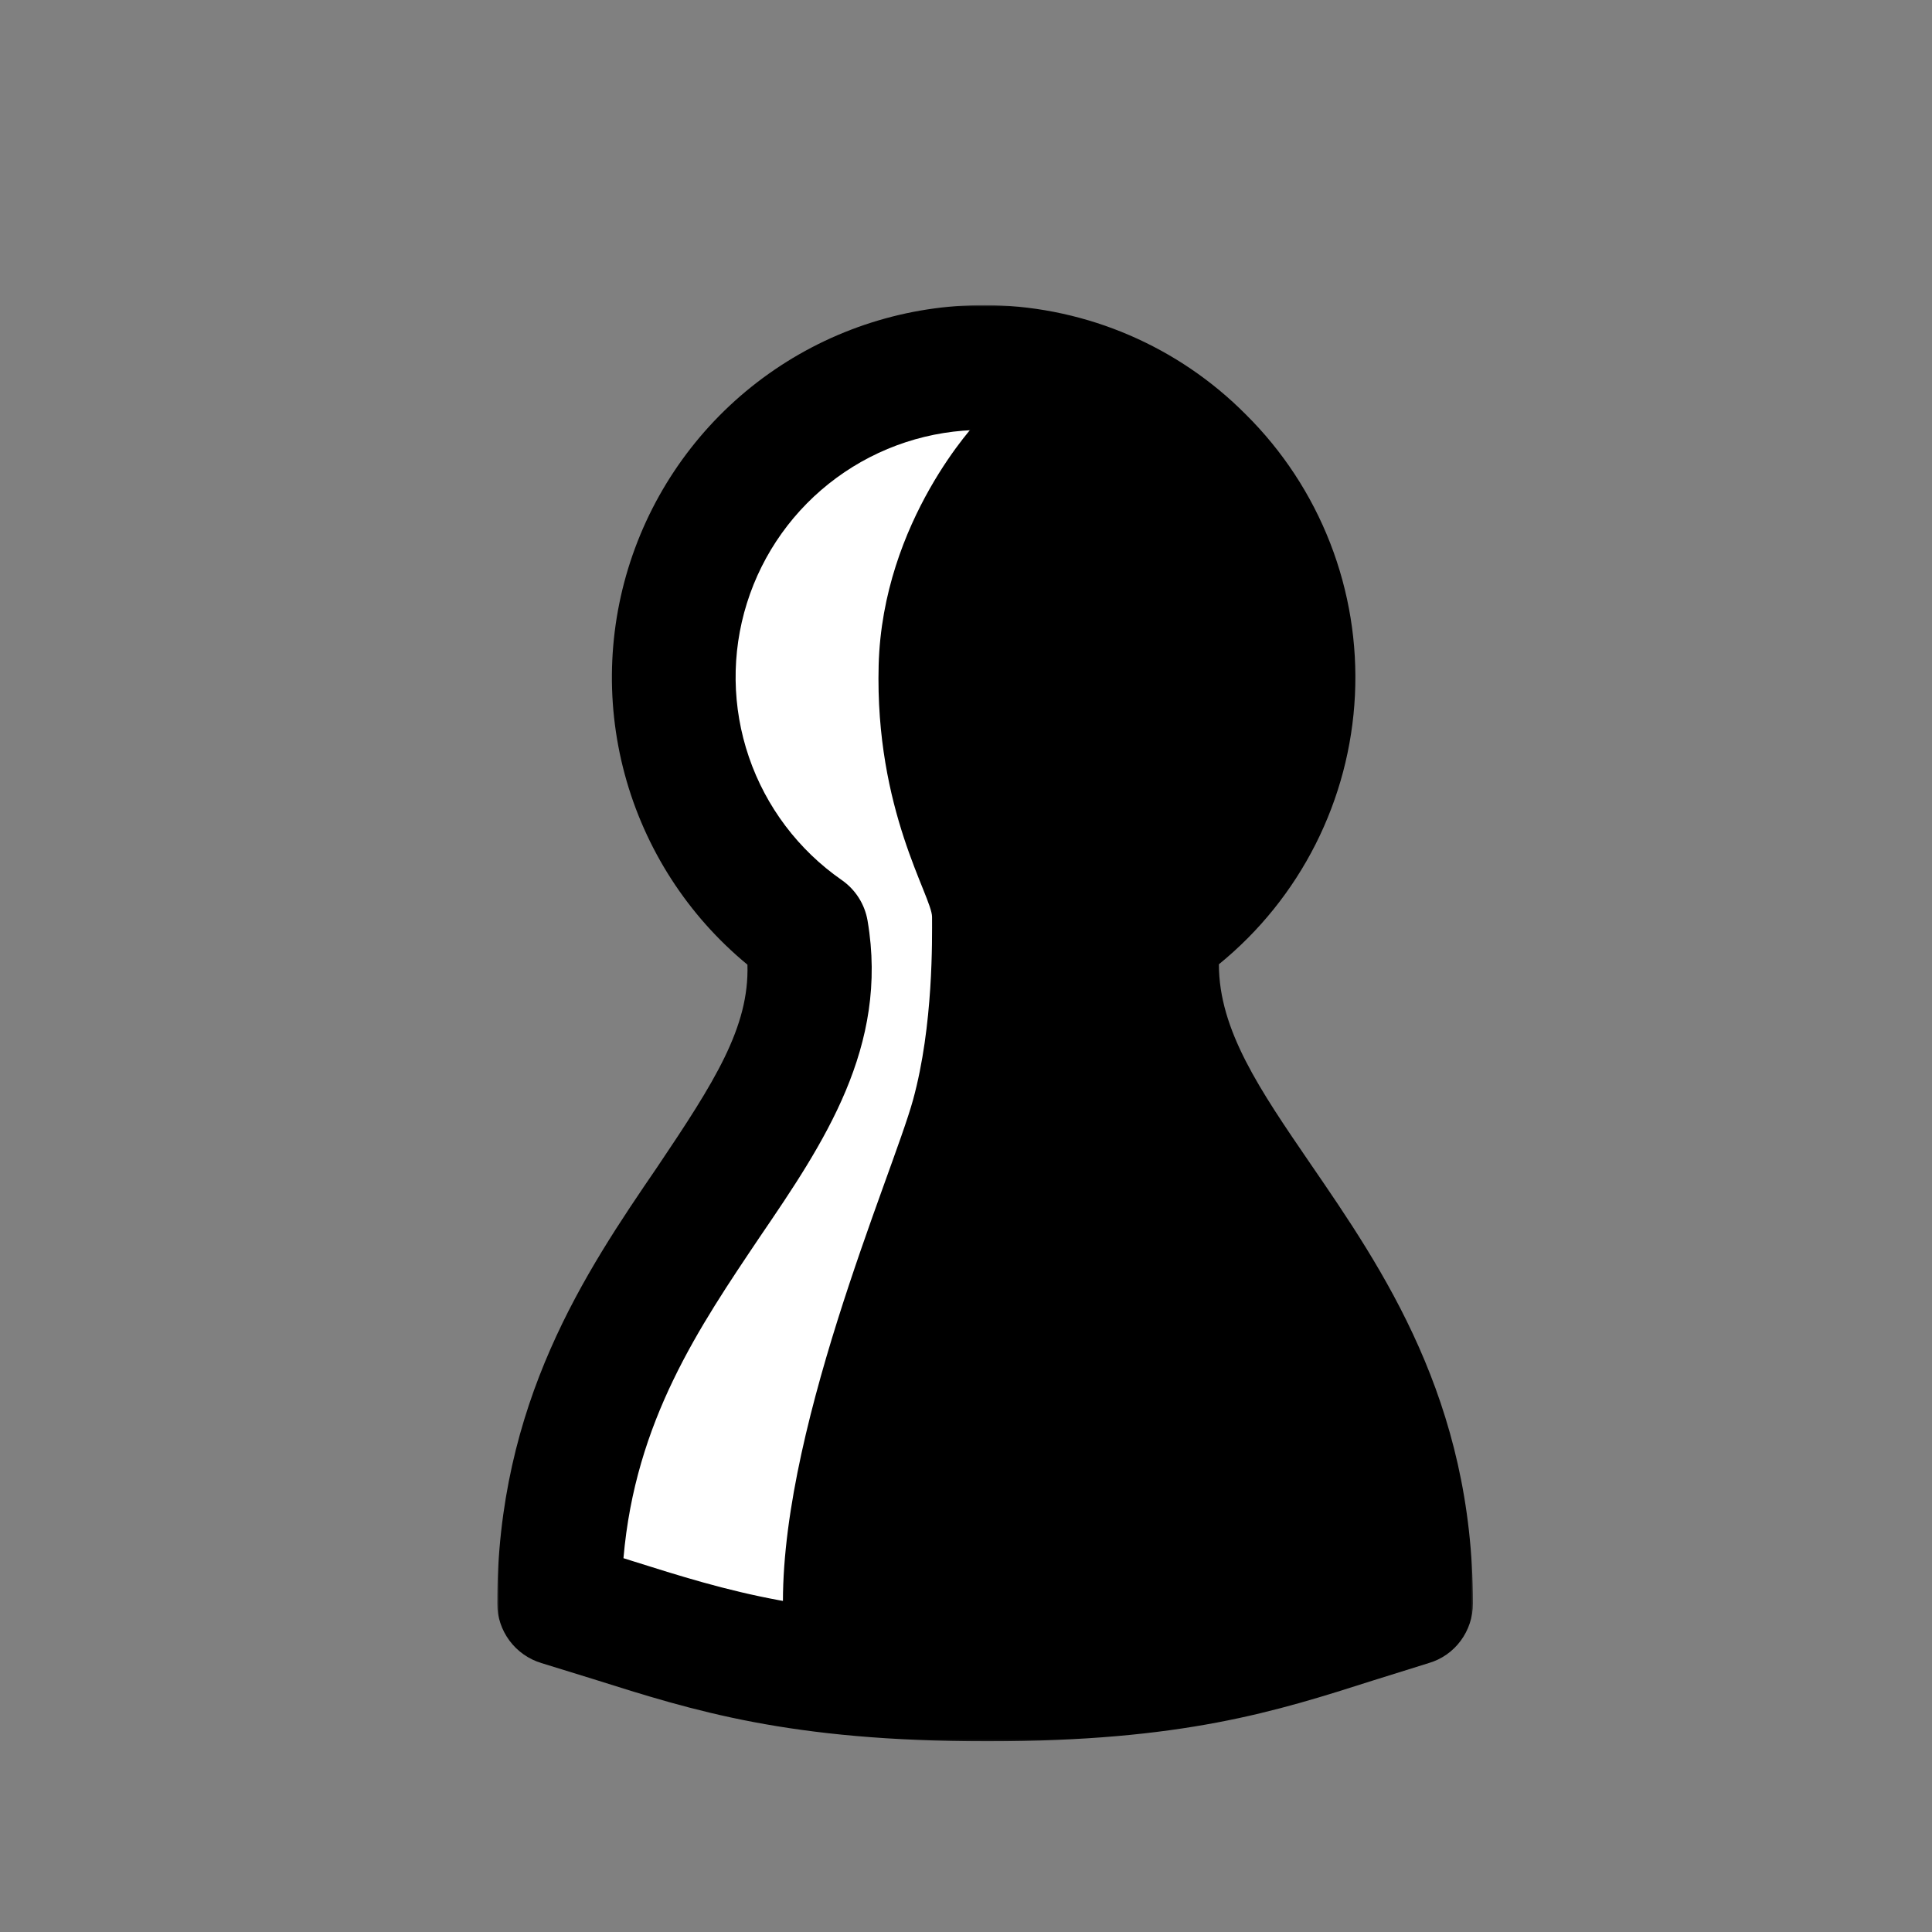 <svg width="1024" height="1024" viewBox="0 0 1024 1024" fill="none" xmlns="http://www.w3.org/2000/svg">
<rect x="0" y="0" width="1024" height="1024" fill="#808080" stroke="none"/>
<path d="M747.732 849.931C747.732 667.37 597.316 607.527 614.501 493.704C643.218 474.112 664.955 445.89 676.565 413.122C688.176 380.355 689.058 344.743 679.083 311.441C669.108 278.139 648.795 248.875 621.082 227.886C593.37 206.897 559.697 195.271 524.938 194.692C489.696 193.922 455.141 204.516 426.387 224.907C397.633 245.299 376.206 274.404 365.276 307.918C354.347 341.432 354.496 377.574 365.7 410.996C376.905 444.419 398.571 473.348 427.492 493.502C446.698 607.527 296.484 668.178 296.484 849.931C363.201 869.946 406.466 889.759 523.321 889.759C640.176 889.759 681.015 869.946 747.732 849.931Z" fill="#CCCCCC" style="fill:#CCCCCC;fill:color(display-p3 0.8 0.8 0.8);fill-opacity:1;"/>
<path d="M518.269 223.198C518.269 223.198 467.726 275.763 465.704 352.588C463.683 429.616 494.008 475.104 494.008 486.022C494.008 497.141 494.817 543.438 483.9 583.064C472.983 622.69 411.118 762.997 415.161 858.018C417.992 924.33 302.754 836.992 302.754 836.992L318.119 722.563L432.548 555.569L423.855 485.011L355.521 379.477L395.146 254.131L518.269 223.198Z" fill="white" style="fill:white;fill-opacity:1;"/>
<mask id="mask0_1_3961" style="mask-type:luminance" maskUnits="userSpaceOnUse" x="263" y="161" width="518" height="762">
<path d="M263.531 161.738H780.687V922.914H263.531V161.738Z" fill="white" style="fill:white;fill-opacity:1;"/>
</mask>
<g mask="url(#mask0_1_3961)">
<path d="M330.45 825.872L334.291 827.085C386.856 843.663 428.503 856.804 523.322 856.804C616.928 856.804 657.16 844.067 708.107 827.691L713.768 825.872C707.703 752.281 673.333 702.547 640.379 654.228C606.617 605.303 571.843 554.76 581.75 488.649C582.427 484.184 584.015 479.907 586.414 476.081C588.814 472.255 591.975 468.964 595.699 466.41C618.602 450.482 635.821 427.658 644.851 401.263C653.88 374.868 654.249 346.28 645.902 319.661C637.555 293.043 620.929 269.783 598.445 253.27C575.961 236.757 548.793 227.852 520.896 227.852C492.999 227.852 465.831 236.757 443.347 253.27C420.863 269.783 404.237 293.043 395.89 319.661C387.543 346.28 387.912 374.868 396.941 401.263C405.971 427.658 423.19 450.482 446.092 466.41C449.713 468.915 452.794 472.12 455.156 475.835C457.517 479.551 459.11 483.702 459.84 488.043C471.162 554.76 436.59 605.909 402.828 655.441C370.48 703.558 336.717 753.09 330.45 825.872ZM523.322 922.914C418.193 922.914 367.65 906.741 314.479 889.96L286.983 881.469C280.205 879.428 274.265 875.259 270.041 869.579C265.817 863.898 263.535 857.009 263.531 849.93C263.531 743.386 310.435 674.041 348.443 618.444C378.769 573.359 397.167 544.449 396.156 511.293C364.519 485.222 341.788 449.946 331.12 410.364C320.452 370.783 322.376 328.861 336.626 290.423C350.877 251.986 376.745 218.941 410.637 195.879C444.529 172.817 484.763 160.884 525.748 161.738C576.345 162.94 624.518 183.658 660.192 219.559C679.766 238.922 695.043 262.19 705.028 287.849C715.014 313.507 719.485 340.981 718.15 368.482C716.815 395.982 709.704 422.894 697.28 447.464C684.856 472.035 667.397 493.714 646.04 511.09C646.04 546.066 667.875 577.807 694.561 616.826C732.974 672.828 780.687 742.173 780.687 849.93C780.687 864.487 771.185 877.426 757.235 881.469L728.122 890.567C676.164 907.145 627.036 922.914 523.322 922.914Z" fill="black" style="fill:black;fill-opacity:1;"/>
</g>
</svg>
